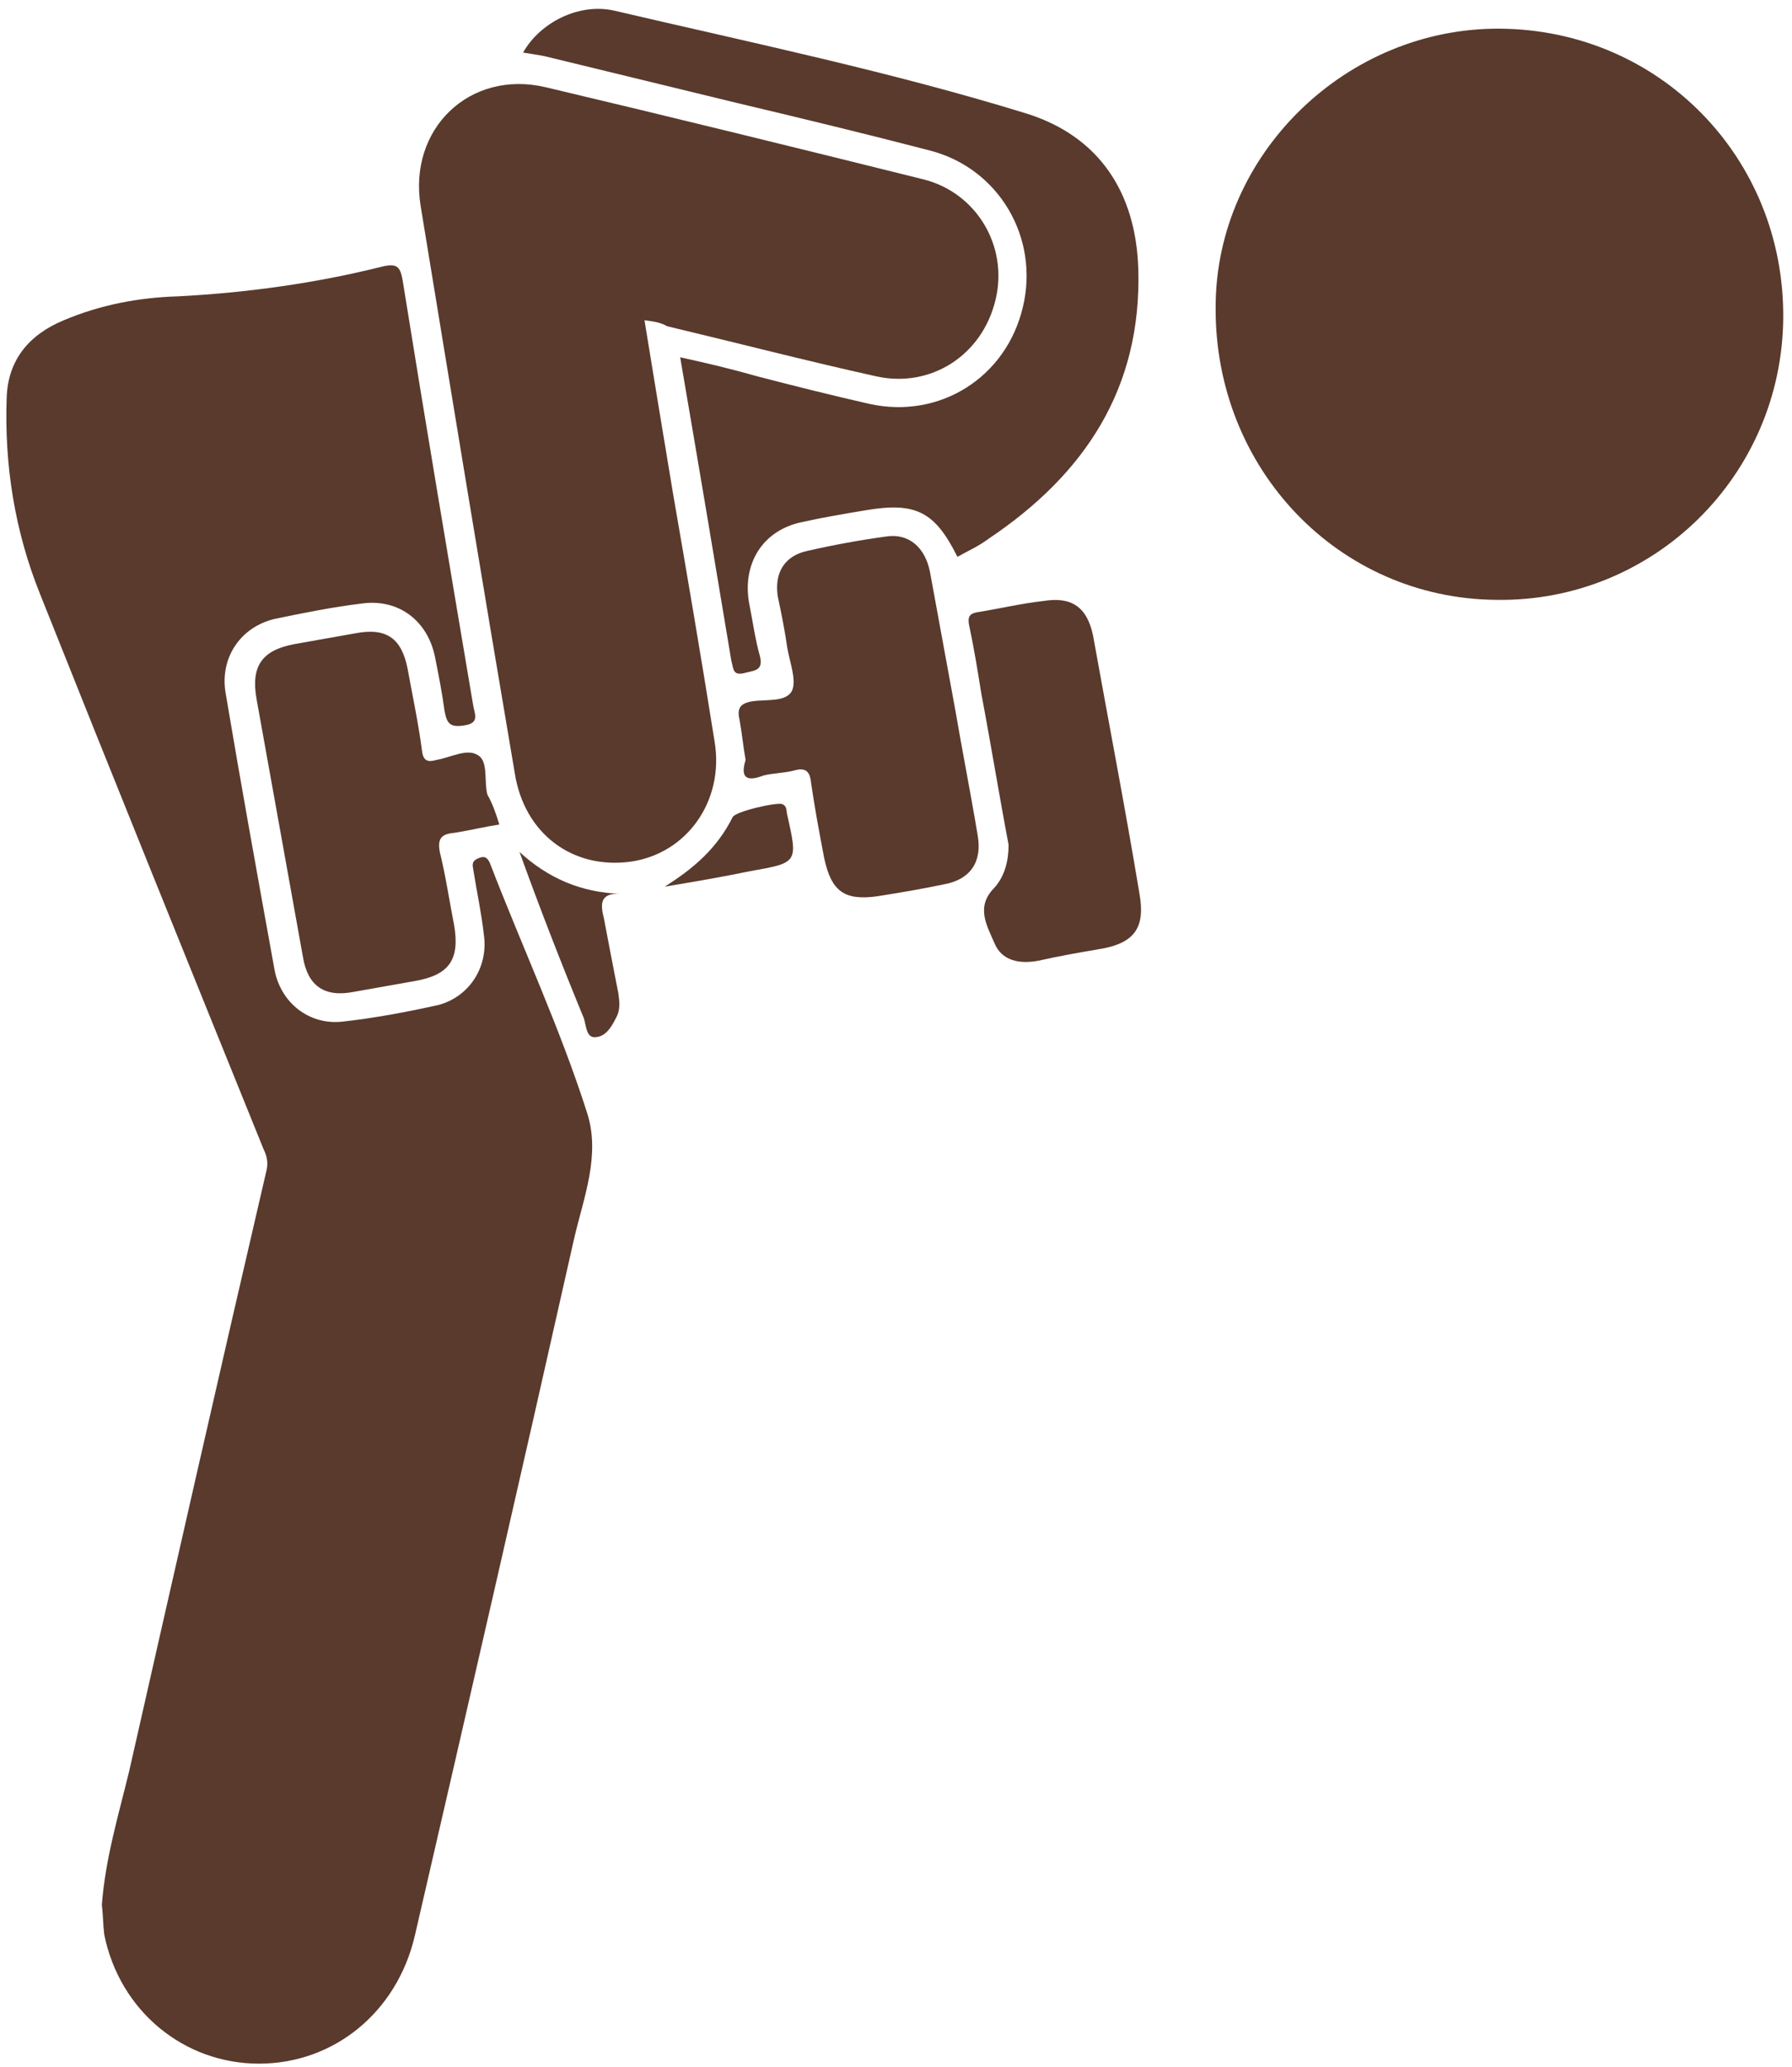 <svg width="150" height="173" viewBox="0 0 150 173" fill="none" xmlns="http://www.w3.org/2000/svg">
<path d="M8.527 159.4C8.825 155.5 9.921 151.9 10.818 148.2C14.602 131.5 18.387 114.8 22.272 98.1C22.471 97.4 22.372 96.8 22.073 96.2C15.798 80.7 9.523 65.2 3.347 49.7C1.256 44.5 0.359 39 0.558 33.3C0.658 30.1 2.451 28 5.339 26.8C8.427 25.5 11.614 24.9 14.901 24.8C20.678 24.5 26.455 23.7 32.033 22.3C33.328 22 33.527 22.4 33.726 23.6C35.619 35.4 37.611 47.2 39.603 59C39.703 59.7 40.2 60.5 38.906 60.7C37.71 60.9 37.412 60.6 37.212 59.5C37.013 58 36.714 56.5 36.416 55C35.818 52 33.428 50.1 30.34 50.5C27.85 50.8 25.36 51.3 22.969 51.8C20.081 52.5 18.387 55.1 18.885 58C20.18 65.7 21.575 73.4 22.969 81.1C23.467 83.9 25.858 85.8 28.646 85.5C31.336 85.2 34.025 84.7 36.714 84.1C39.304 83.4 40.898 80.9 40.499 78.2C40.3 76.4 39.902 74.6 39.603 72.7C39.503 72.2 39.603 72 40.101 71.8C40.599 71.6 40.798 71.8 40.997 72.2C43.687 79.2 46.874 86 49.165 93.2C50.26 96.7 48.866 100.2 48.069 103.6C43.687 123.1 39.205 142.6 34.722 162C33.228 168.4 27.949 172.7 21.674 172.7C15.399 172.7 10.021 168.3 8.726 161.9C8.626 161.1 8.626 160.2 8.527 159.4Z" fill="#593A2D"/>
<path d="M125.561 2.4C138.908 2.5 149.366 13.2 149.266 26.6C149.167 39.8 138.41 50.4 125.262 50.2C112.015 50.1 101.656 39.2 101.756 25.7C101.756 12.9 112.712 2.3 125.561 2.4Z" fill="#593A2D"/>
<path d="M53.946 26.8C54.743 31.7 55.539 36.5 56.336 41.3C57.532 48.2 58.727 55.2 59.822 62.1C60.619 67 57.532 71.4 52.85 72.1C47.969 72.8 43.886 69.8 43.089 64.7C40.4 48.9 37.81 33.1 35.22 17.3C34.125 10.8 39.304 5.8 45.679 7.3C56.237 9.8 66.795 12.4 77.253 15C81.735 16.1 84.424 20.6 83.329 25.1C82.233 29.7 77.95 32.5 73.368 31.5C67.492 30.2 61.715 28.7 55.838 27.3C55.34 27 54.743 26.9 53.946 26.8Z" fill="#593A2D"/>
<path d="M43.786 4.4C45.181 1.9 48.468 0.2 51.456 0.9C63.01 3.6 74.564 6 85.918 9.5C91.994 11.4 95.082 16.1 95.281 22.5C95.58 32.5 90.799 39.7 82.731 45.1C81.934 45.7 81.038 46.1 80.141 46.6C78.249 42.8 76.655 42 72.472 42.7C70.679 43 68.886 43.3 67.093 43.7C63.806 44.4 62.113 47.2 62.711 50.5C63.01 52 63.209 53.5 63.607 54.9C63.906 56.1 63.209 56.1 62.412 56.3C61.316 56.6 61.416 56 61.217 55.3C59.822 46.9 58.428 38.6 56.934 29.9C59.225 30.4 61.316 30.9 63.408 31.5C66.496 32.3 69.683 33.1 72.771 33.8C78.647 35.1 84.225 31.6 85.62 25.7C87.014 19.9 83.627 14.1 77.85 12.6C72.472 11.2 67.093 9.9 61.615 8.6C56.237 7.3 50.958 6 45.579 4.7C45.081 4.6 44.384 4.5 43.786 4.4Z" fill="#593A2D"/>
<path d="M62.412 63.6C62.213 62.5 62.113 61.4 61.914 60.3C61.715 59.4 61.815 58.9 62.91 58.7C64.105 58.5 65.799 58.8 66.297 57.8C66.695 56.9 66.097 55.4 65.898 54.2C65.699 52.8 65.4 51.3 65.101 49.9C64.803 47.9 65.699 46.5 67.591 46.1C69.783 45.6 71.974 45.2 74.165 44.9C76.058 44.6 77.452 45.8 77.851 47.9C78.548 51.7 79.245 55.5 79.942 59.3C80.54 62.8 81.237 66.3 81.835 69.9C82.233 72.1 81.237 73.6 79.046 74C77.153 74.4 75.361 74.7 73.468 75C70.679 75.4 69.584 74.6 68.986 71.8C68.588 69.7 68.189 67.6 67.89 65.5C67.791 64.5 67.392 64.2 66.396 64.5C65.599 64.7 64.703 64.7 63.906 64.9C62.611 65.4 61.914 65.2 62.412 63.6Z" fill="#593A2D"/>
<path d="M41.794 69C40.499 69.2 39.304 69.5 38.009 69.7C36.914 69.8 36.615 70.2 36.814 71.3C37.312 73.3 37.611 75.4 38.009 77.4C38.507 80.3 37.611 81.6 34.722 82.1C33.029 82.4 31.336 82.7 29.643 83C27.153 83.5 25.758 82.5 25.36 80.1C24.065 72.9 22.77 65.7 21.475 58.5C20.977 55.7 21.973 54.4 24.663 53.9C26.356 53.6 28.049 53.3 29.742 53C32.332 52.5 33.627 53.4 34.125 56C34.523 58.2 35.021 60.5 35.32 62.8C35.42 63.7 35.818 63.8 36.515 63.6C37.711 63.4 39.105 62.6 40.001 63.2C40.898 63.7 40.499 65.4 40.798 66.5C41.197 67.2 41.495 68 41.794 69Z" fill="#593A2D"/>
<path d="M84.424 70.7C83.627 66.5 82.93 62.2 82.133 58C81.835 56.1 81.536 54.3 81.137 52.4C80.938 51.5 81.237 51.3 82.034 51.2C83.827 50.9 85.52 50.5 87.313 50.3C89.703 49.9 90.998 50.8 91.496 53.2C92.791 60.4 94.186 67.6 95.381 74.8C95.879 77.6 94.982 78.9 92.193 79.4C90.4 79.7 88.707 80 86.914 80.4C85.321 80.7 83.827 80.4 83.229 78.9C82.632 77.5 81.635 75.9 83.229 74.3C84.126 73.3 84.424 72 84.424 70.7Z" fill="#593A2D"/>
<path d="M51.954 74.8C50.161 74.7 50.26 75.7 50.559 76.9C50.958 79 51.356 81.1 51.754 83.1C51.854 83.8 51.954 84.5 51.555 85.2C51.157 86 50.659 86.8 49.762 86.8C49.065 86.8 49.065 85.8 48.866 85.2C46.973 80.6 45.181 76 43.487 71.3C45.878 73.5 48.667 74.7 51.954 74.8Z" fill="#593A2D"/>
<path d="M55.639 74.2C58.03 72.7 60.022 71 61.317 68.4C61.516 67.9 65.102 67.1 65.5 67.3C65.898 67.5 65.799 67.8 65.898 68.2C66.795 72.2 66.795 72.2 62.811 72.9C60.42 73.4 58.03 73.8 55.639 74.2Z" fill="#593A2D"/>
</svg>
